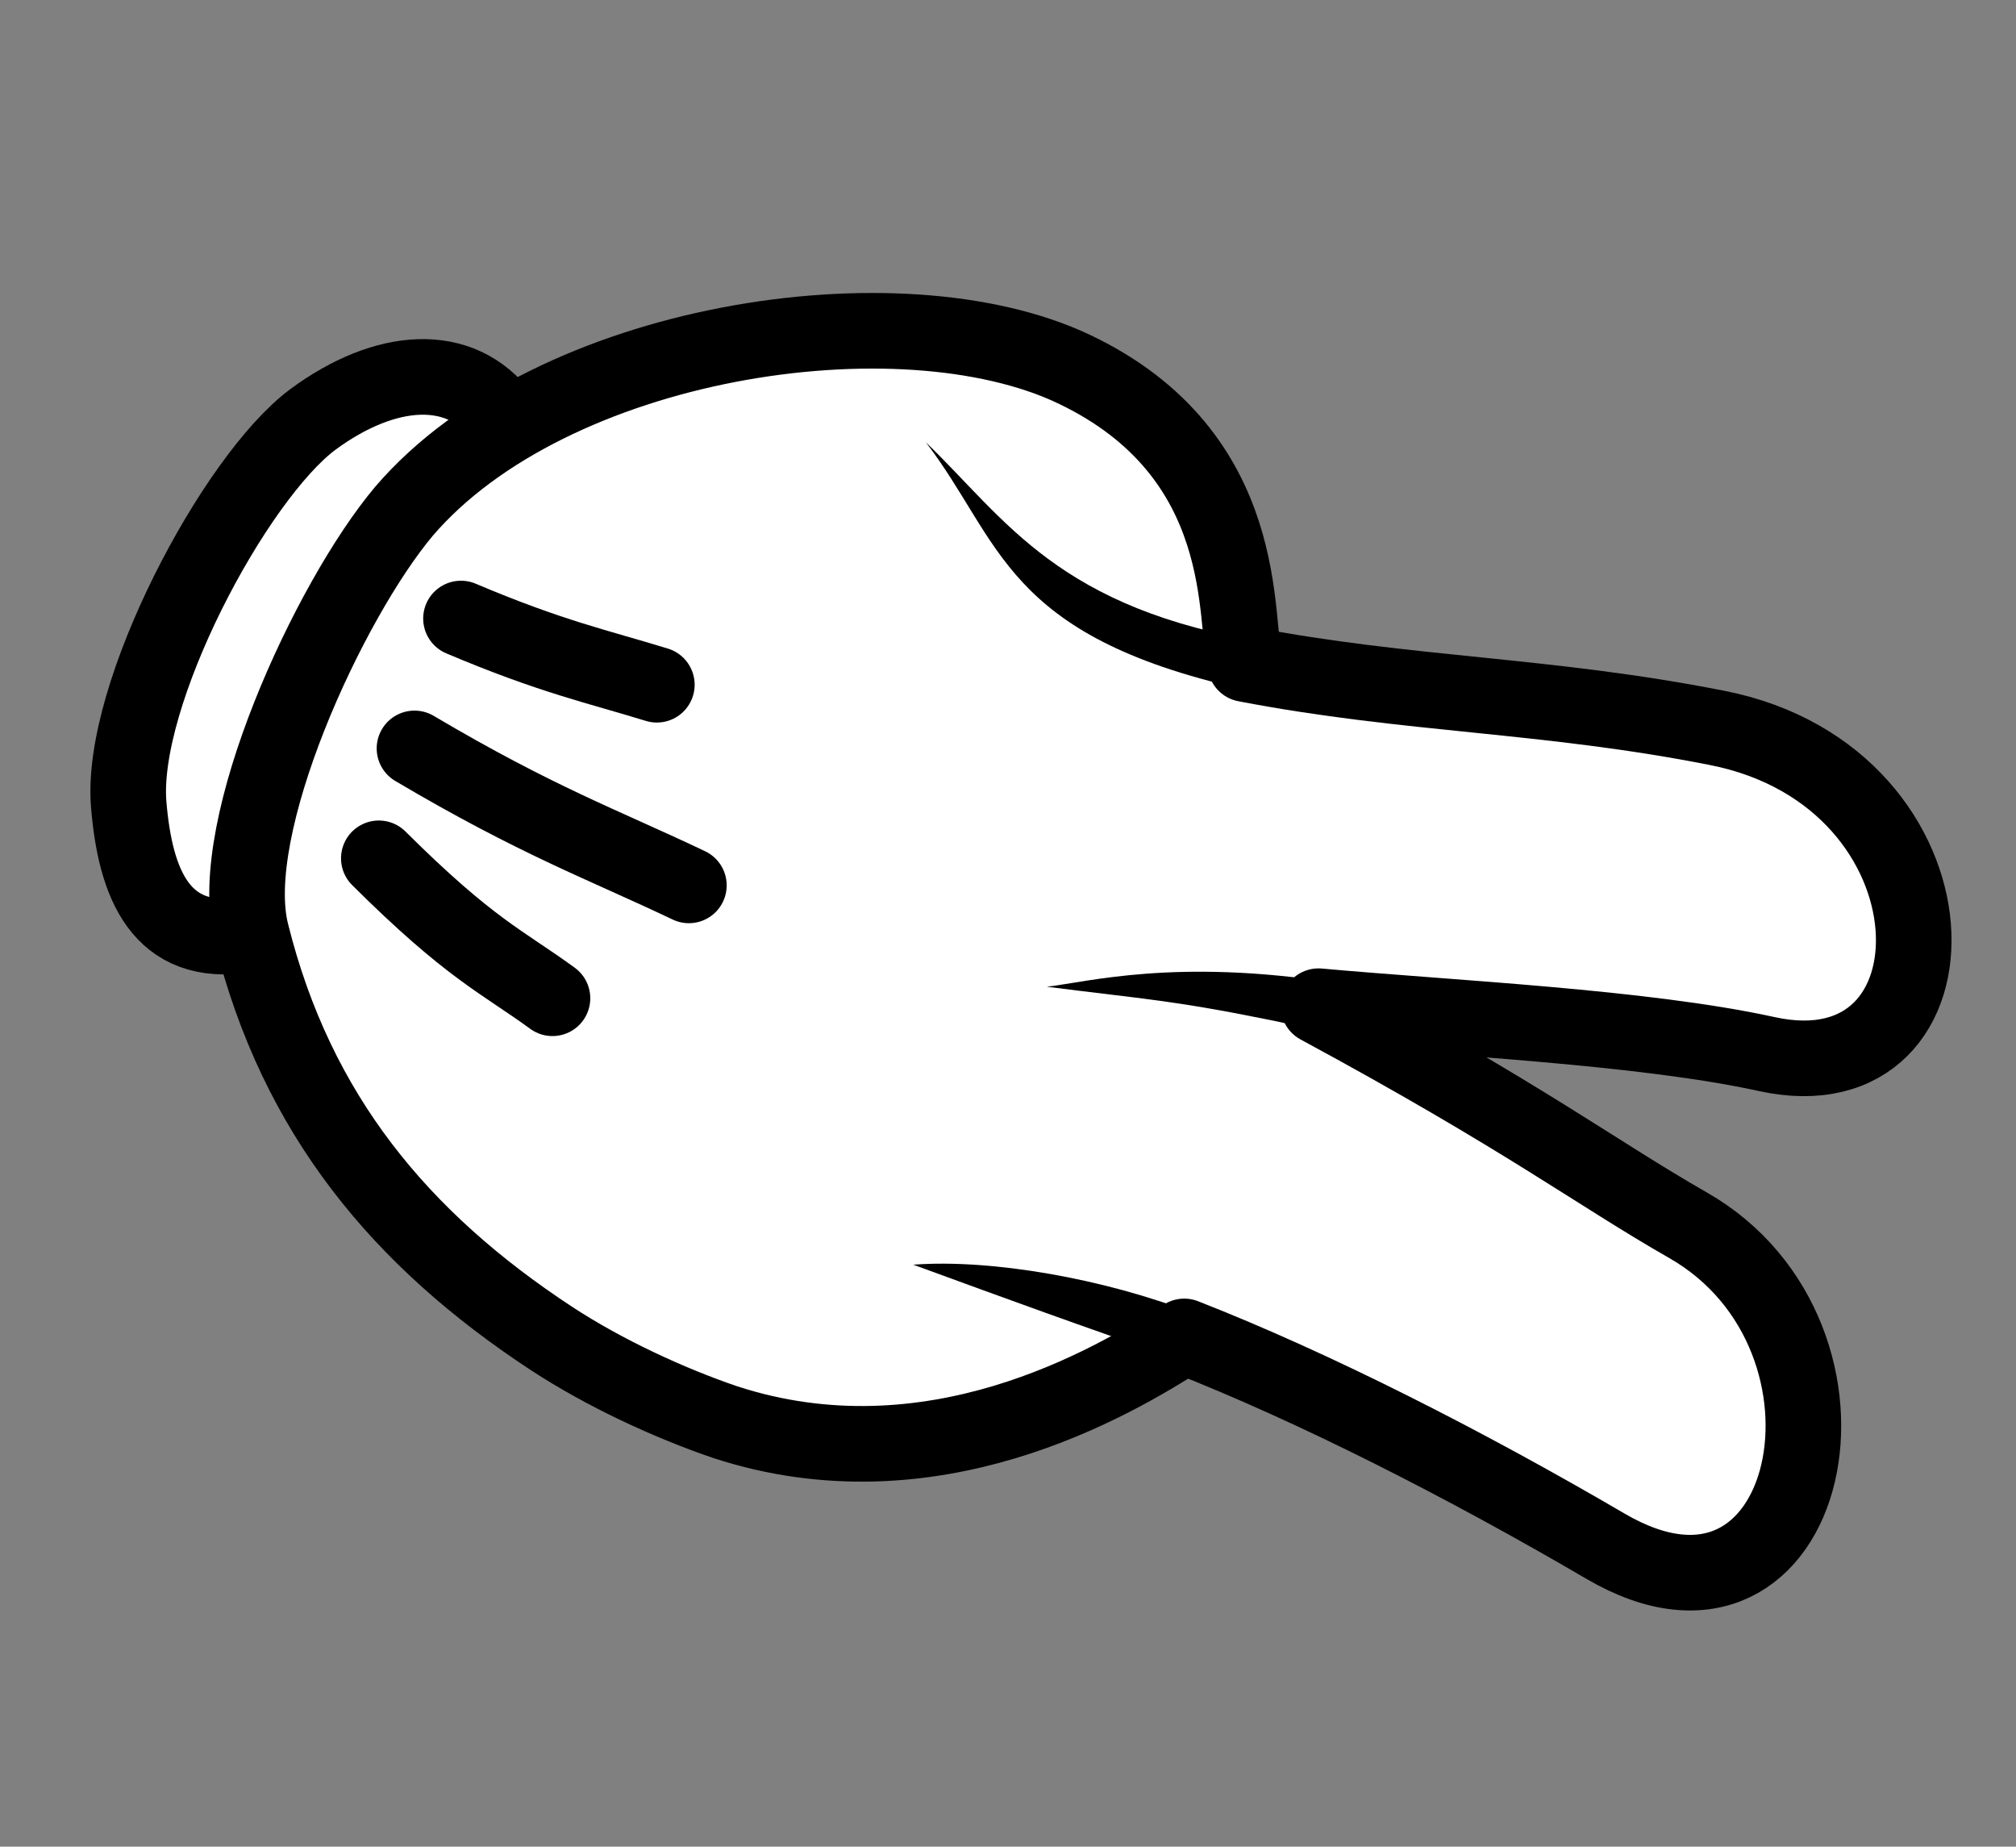 <?xml version="1.0" encoding="utf-8"?>
<!-- Generator: Adobe Illustrator 26.3.1, SVG Export Plug-In . SVG Version: 6.00 Build 0)  -->
<svg version="1.1" id="Layer_1" xmlns="http://www.w3.org/2000/svg" xmlns:xlink="http://www.w3.org/1999/xlink" x="0px" y="0px"
	 viewBox="0 0 202 185" style="enable-background:new 0 0 202 185;" xml:space="preserve">
<rect x="0" y="0" width="202" height="185" fill="#808080" stroke="none"/>
<style type="text/css">
	.st0{fill:#FFFFFF;stroke:#000000;stroke-width:6.155;stroke-linecap:round;stroke-linejoin:round;stroke-miterlimit:6.062;}
	.st1{fill:none;stroke:#000000;stroke-width:6.155;stroke-linecap:round;stroke-linejoin:round;stroke-miterlimit:6.062;}
</style>
<g id="imagebot_10" transform="matrix(-.466 1.139 -1.139 -.466 1440.2 856.09)">
	<path id="imagebot_18" class="st0" d="M-137.88,1299.15c3.73,6.1-0.48,10-6.16,12.9c-8.03,4.1-27.9,2.1-34.7-2
		c-6.24-3.8-9.01-9.3-6.04-14.2"/>
	<path id="imagebot_17" class="st0" d="M-206,1254.25c-0.86,15.7,13.89,40.3,31.36,46.1c9.02,2.9,29.33,3.8,36.49-1.5
		c12.28-9,18.48-20.7,21.29-35.1c0.99-5.1,1.24-10.9,0.95-15.7c-1.29-17.56-14.83-27.89-20.61-31.93
		c-0.18-11.45,0.98-25.25,2.82-38.22c2.75-19.4-24.34-14.51-26.73,3.69c-1.12,8.52-3.06,15.51-5.11,34.59
		c-3.15-10.28-8.43-25.04-10.21-35.24c-2.92-16.83-27.06-6.74-23.05,13.76c2.73,13.96,7.07,24.24,9.74,37.54
		C-191.85,1234.45-205.1,1237.95-206,1254.25L-206,1254.25z"/>
	<path id="imagebot_16" d="M-167.78,1215.79c3.04,12.66,7.49,18.46,9.15,21.46c-2.12-7.92-2.87-9.87-4.49-18.45
		c-0.28-1.46-0.36-3.2-0.12-5.33L-167.78,1215.79z"/>
	<path id="imagebot_15" d="M-138.54,1216.22c0.13,7.64,2.11,16.81,4.97,22.53c-0.31-8.27-0.56-14.8-1.03-22.68
		C-134.62,1216.07-136.56,1216.22-138.54,1216.22L-138.54,1216.22z"/>
	<path id="imagebot_14" class="st1" d="M-147.71,1291.55c4.04-9.7,3.98-12.5,5.19-17.4"/>
	<path id="imagebot_13" class="st1" d="M-157.09,1292.25c1.69-11.5,1.43-17.2,1.86-24.9"/>
	<path id="imagebot_12" class="st1" d="M-168.31,1292.75c0.1-8-0.6-11.8-1.05-16.8"/>
	<path id="imagebot_11" d="M-191.33,1231.27c3.89,16.78-1.2,23.38-4.59,31.88c5.15-8.8,12.14-11.8,8.84-31.41L-191.33,1231.27
		L-191.33,1231.27z"/>
</g>
</svg>

